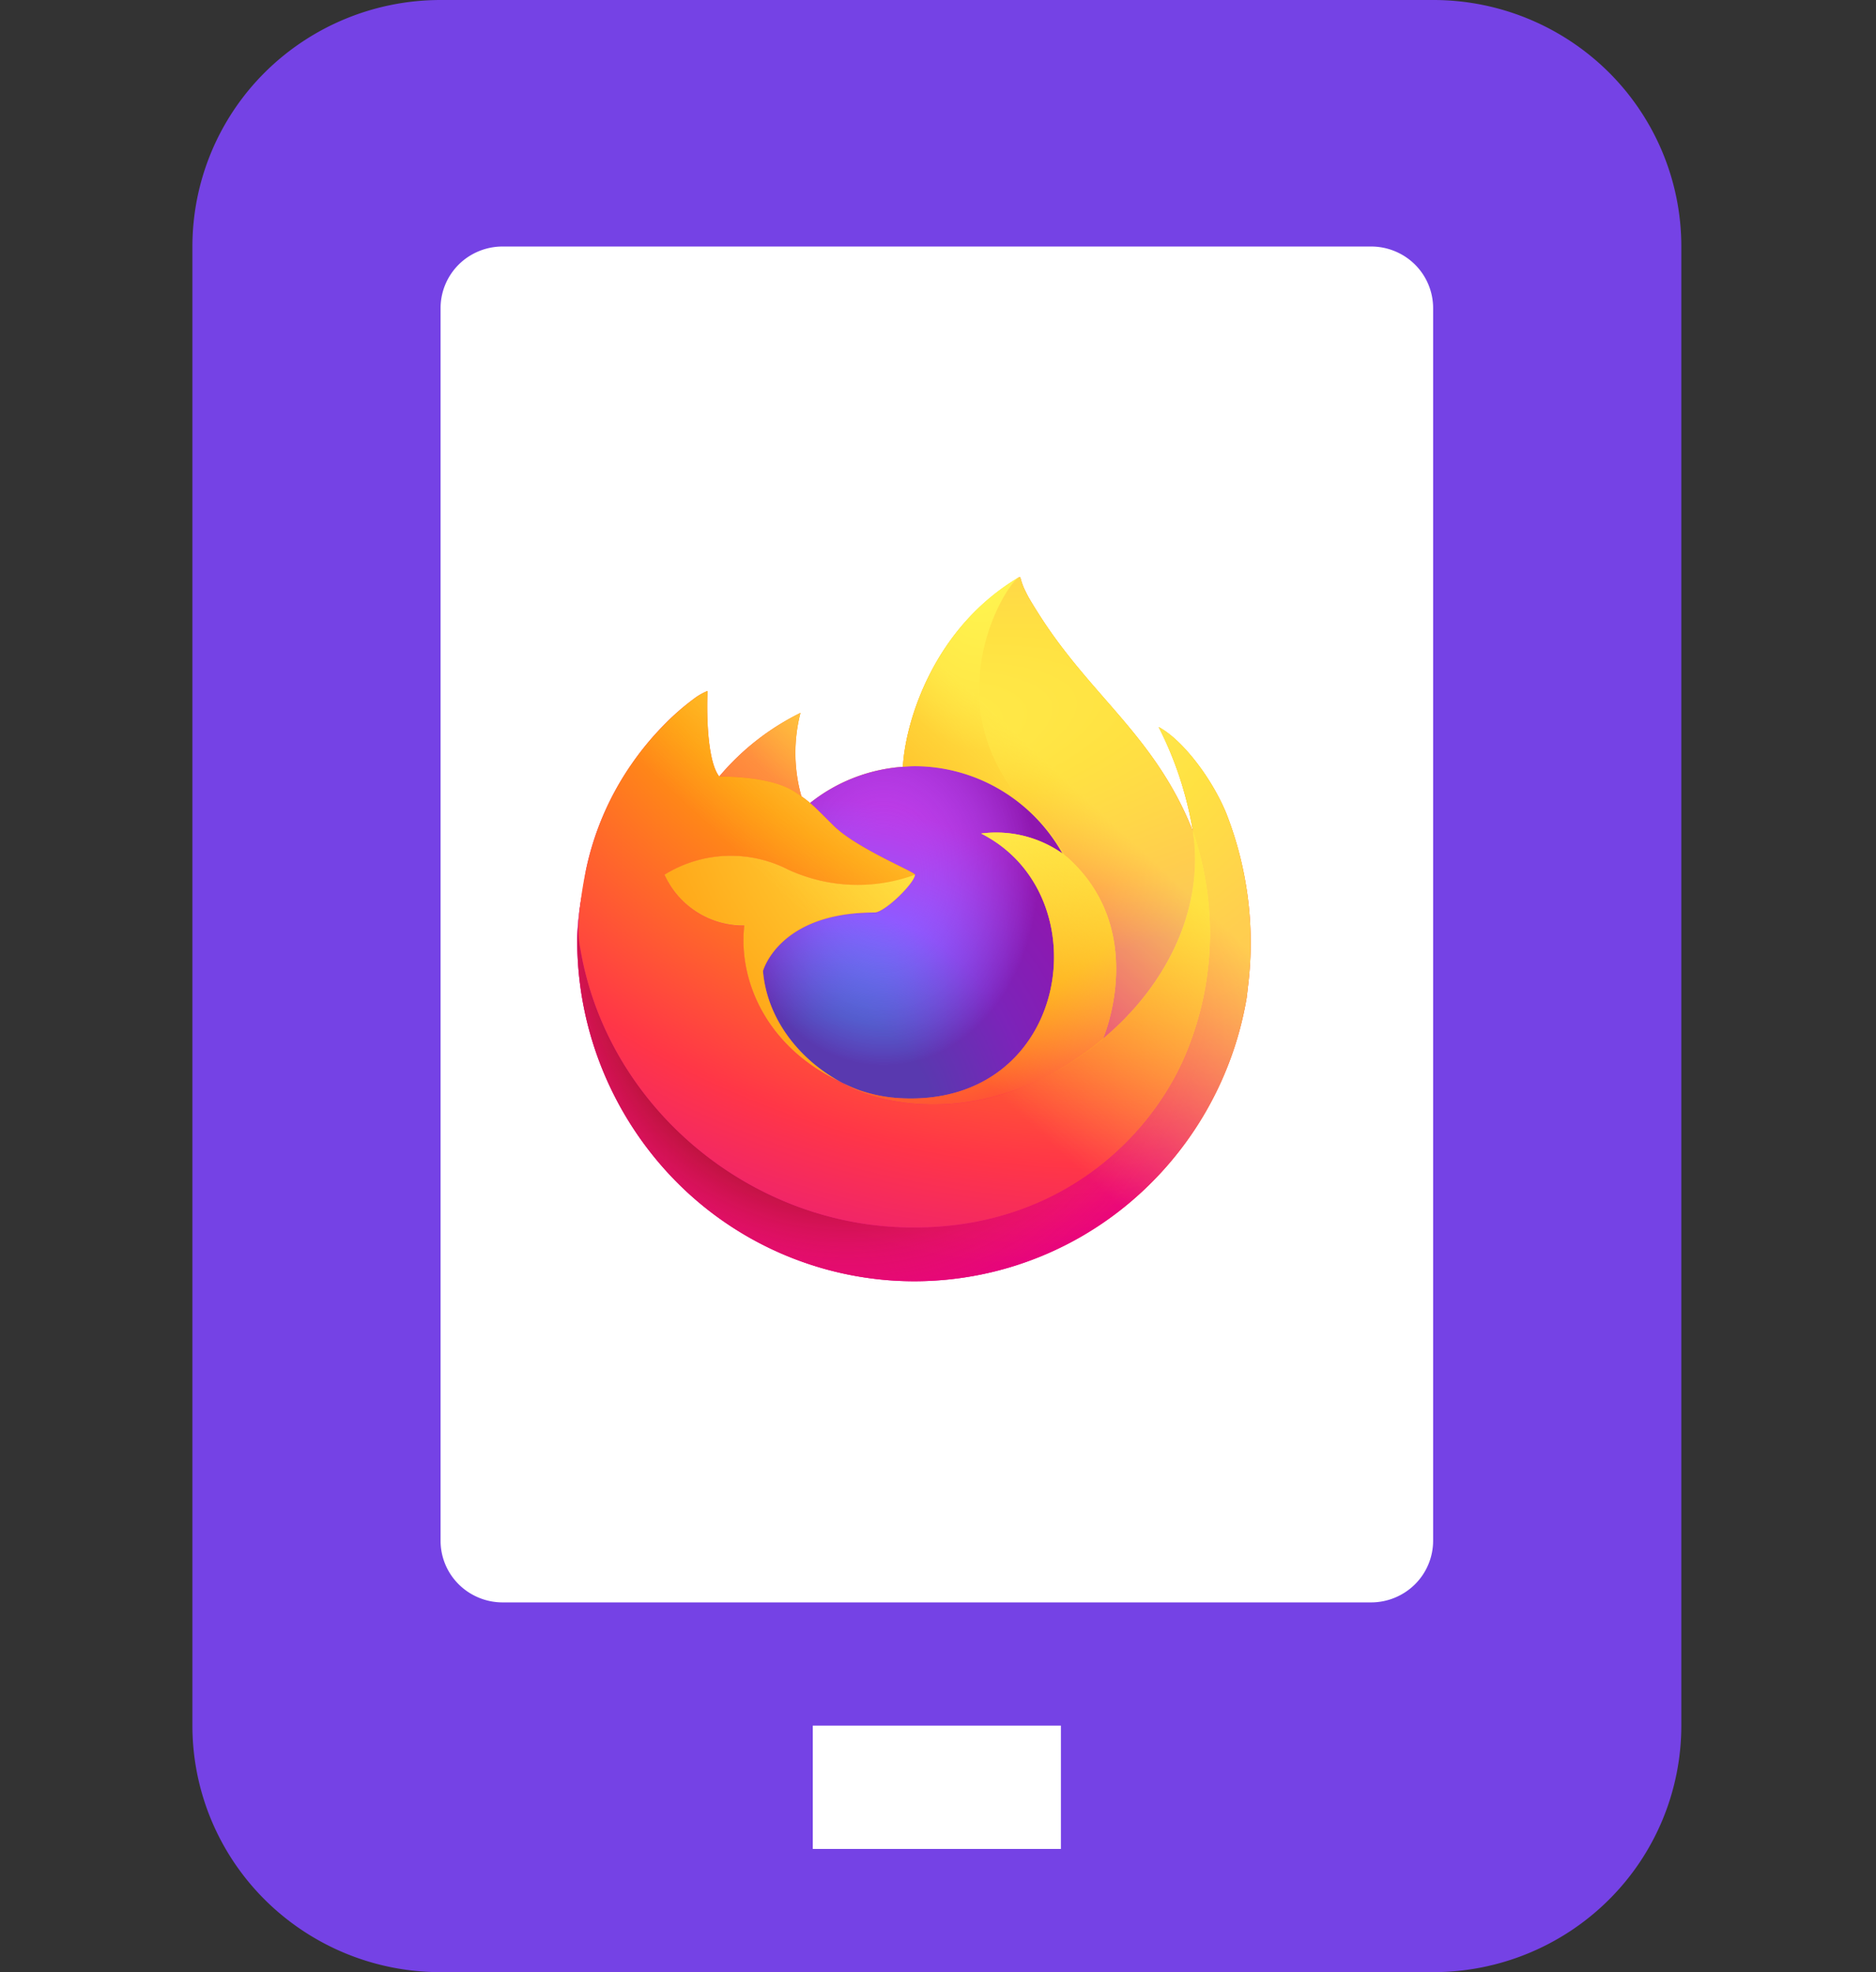 <svg width="39" height="41" fill="none" xmlns="http://www.w3.org/2000/svg"><rect width="100%" height="100%" fill="#333333" stroke="none"/><path fill="#fff" d="M6.348 2.332h25.984v36.444H6.348z"/><path d="M29.793 0H9.16C7.79 0 6.479.54 5.51 1.501A5.108 5.108 0 0 0 4 5.125v30.75c0 1.36.543 2.663 1.51 3.624A5.176 5.176 0 0 0 9.16 41h20.634c1.369 0 2.68-.54 3.648-1.501a5.108 5.108 0 0 0 1.511-3.624V5.125c0-1.36-.544-2.663-1.51-3.624A5.176 5.176 0 0 0 29.792 0Zm-7.738 38.438h-5.158v-2.563h5.158v2.563Zm7.738-6.407c0 .34-.136.666-.377.906-.242.24-.57.376-.912.376H10.448c-.342 0-.67-.136-.912-.376a1.277 1.277 0 0 1-.377-.906V6.406c0-.34.136-.665.377-.906.242-.24.57-.375.912-.375h18.056c.342 0 .67.135.912.375.241.24.377.566.377.906v25.625Z" fill="#7542E5"/><path d="M25.493 16.91c-.304-.741-.922-1.542-1.406-1.795.345.676.585 1.402.71 2.153l.001.012c-.792-2-2.136-2.806-3.233-4.562a8.428 8.428 0 0 1-.166-.271 2.245 2.245 0 0 1-.077-.147 1.301 1.301 0 0 1-.109-.293.018.018 0 0 0-.011-.006.025.025 0 0 0-.013 0l-.004.002-.005.003.003-.005c-1.76 1.043-2.358 2.975-2.413 3.94a3.481 3.481 0 0 0-1.929.753 2.093 2.093 0 0 0-.18-.139 3.327 3.327 0 0 1-.02-1.733 5.199 5.199 0 0 0-1.687 1.32h-.004c-.277-.357-.258-1.532-.242-1.778a1.25 1.25 0 0 0-.234.126 5.125 5.125 0 0 0-.685.594c-.24.246-.459.512-.655.796a6.027 6.027 0 0 0-.94 2.149l-.01.047c-.026.147-.049.295-.069.443l-.001.015c-.062.323-.1.65-.114.978v.037a7.142 7.142 0 0 0 1.849 4.795 6.977 6.977 0 0 0 4.565 2.267 6.95 6.95 0 0 0 4.879-1.453 7.11 7.11 0 0 0 2.623-4.41c.012-.091.021-.182.032-.274a7.377 7.377 0 0 0-.455-3.564Zm-8.078 5.553c.033.016.064.034.097.049l.005.003a3.746 3.746 0 0 1-.102-.052Zm7.384-5.181v-.007l.001.007H24.8Z" fill="url(#a)"/><path d="M25.493 16.91c-.304-.741-.922-1.542-1.406-1.795.345.676.585 1.402.71 2.153v.007l.001.007a6.497 6.497 0 0 1-.218 4.788c-.803 1.745-2.747 3.533-5.79 3.446-3.29-.094-6.185-2.564-6.727-5.8-.098-.51 0-.768.05-1.183a5.35 5.35 0 0 0-.113.98v.036a7.142 7.142 0 0 0 1.849 4.795 6.977 6.977 0 0 0 4.565 2.267 6.95 6.95 0 0 0 4.879-1.453 7.11 7.11 0 0 0 2.623-4.41c.012-.091.021-.182.032-.274a7.376 7.376 0 0 0-.455-3.564Z" fill="url(#b)"/><path d="M25.493 16.91c-.304-.741-.922-1.542-1.406-1.795.345.676.585 1.402.71 2.153v.007l.001.007a6.497 6.497 0 0 1-.218 4.788c-.803 1.745-2.747 3.533-5.79 3.446-3.29-.094-6.185-2.564-6.727-5.8-.098-.51 0-.768.05-1.183a5.35 5.35 0 0 0-.113.98v.036a7.142 7.142 0 0 0 1.849 4.795 6.977 6.977 0 0 0 4.565 2.267 6.95 6.95 0 0 0 4.879-1.453 7.11 7.11 0 0 0 2.623-4.41c.012-.091.021-.182.032-.274a7.376 7.376 0 0 0-.455-3.564Z" fill="url(#c)"/><path d="m22.087 17.744.044.033a3.86 3.86 0 0 0-.651-.86c-2.178-2.205-.571-4.781-.3-4.912l.003-.004c-1.76 1.043-2.358 2.975-2.413 3.94.082-.005.163-.012.246-.012.625.001 1.238.17 1.778.489.539.319.985.776 1.293 1.326Z" fill="url(#d)"/><path d="M19.02 18.184c-.01.177-.627.786-.842.786-1.993 0-2.317 1.22-2.317 1.22.089 1.027.796 1.874 1.651 2.322a3.94 3.94 0 0 0 .324.142c.294.105.601.165.912.178 3.494.166 4.17-4.228 1.65-5.503a2.397 2.397 0 0 1 1.69.415 3.56 3.56 0 0 0-1.294-1.326 3.504 3.504 0 0 0-1.778-.489c-.083 0-.164.007-.246.013a3.481 3.481 0 0 0-1.929.752c.107.092.228.214.482.467.476.475 1.695.966 1.698 1.023Z" fill="url(#e)"/><path d="M19.02 18.184c-.01.177-.627.786-.842.786-1.993 0-2.317 1.22-2.317 1.22.089 1.027.796 1.874 1.651 2.322a3.94 3.94 0 0 0 .324.142c.294.105.601.165.912.178 3.494.166 4.17-4.228 1.65-5.503a2.397 2.397 0 0 1 1.69.415 3.56 3.56 0 0 0-1.294-1.326 3.504 3.504 0 0 0-1.778-.489c-.083 0-.164.007-.246.013a3.481 3.481 0 0 0-1.929.752c.107.092.228.214.482.467.476.475 1.695.966 1.698 1.023Z" fill="url(#f)"/><path d="M16.515 16.458c.048.032.097.064.144.098a3.328 3.328 0 0 1-.02-1.735 5.2 5.2 0 0 0-1.686 1.32c.034 0 1.05-.02 1.562.317Z" fill="url(#g)"/><path d="M12.064 19.717c.54 3.235 3.438 5.705 6.726 5.799 3.043.087 4.988-1.701 5.791-3.446a6.497 6.497 0 0 0 .218-4.788V17.27l.001.012c.25 1.643-.577 3.235-1.867 4.311l-.004.01c-2.515 2.073-4.922 1.25-5.41.915a3.478 3.478 0 0 1-.102-.052c-1.466-.71-2.072-2.062-1.942-3.221a1.784 1.784 0 0 1-.985-.28 1.815 1.815 0 0 1-.675-.777 2.622 2.622 0 0 1 2.577-.105c.83.381 1.774.419 2.631.105-.003-.058-1.222-.55-1.698-1.024-.254-.253-.375-.375-.482-.467a2.109 2.109 0 0 0-.18-.139 8.689 8.689 0 0 0-.145-.097c-.511-.336-1.528-.318-1.562-.317h-.003c-.278-.356-.258-1.531-.242-1.777-.082.034-.16.076-.234.126a5.118 5.118 0 0 0-.685.594 6.027 6.027 0 0 0-1.598 2.943c-.004.014-.253 1.116-.13 1.688Z" fill="url(#h)"/><path d="M21.48 16.917c.256.255.475.544.651.86.037.028.072.057.105.088 1.59 1.482.757 3.578.695 3.727 1.29-1.076 2.116-2.668 1.868-4.311-.793-2-2.137-2.807-3.234-4.563a8.428 8.428 0 0 1-.166-.271 2.245 2.245 0 0 1-.077-.147 1.301 1.301 0 0 1-.109-.293.018.018 0 0 0-.011-.006.025.025 0 0 0-.013 0l-.004.002-.005.003c-.271.13-1.878 2.706.3 4.911Z" fill="url(#i)"/><path d="M22.235 17.864a1.459 1.459 0 0 0-.105-.088l-.043-.032a2.397 2.397 0 0 0-1.69-.415c2.52 1.276 1.844 5.669-1.65 5.503a3.087 3.087 0 0 1-.911-.178 3.729 3.729 0 0 1-.324-.142l.005.003c.487.336 2.893 1.159 5.409-.916l.004-.009c.062-.148.895-2.244-.695-3.726Z" fill="url(#j)"/><path d="M15.861 20.19s.324-1.22 2.317-1.22c.215 0 .832-.609.843-.785a3.451 3.451 0 0 1-2.632-.105 2.617 2.617 0 0 0-2.576.105c.146.32.38.59.675.777.295.188.637.285.985.28-.13 1.16.476 2.512 1.942 3.221l.097.049c-.855-.448-1.562-1.294-1.65-2.322Z" fill="url(#k)"/><path d="M25.493 16.91c-.304-.741-.922-1.542-1.406-1.795.345.676.585 1.402.71 2.153l.001.012c-.792-2-2.136-2.806-3.233-4.562a8.428 8.428 0 0 1-.166-.271 2.245 2.245 0 0 1-.077-.147 1.301 1.301 0 0 1-.109-.293.018.018 0 0 0-.011-.006.025.025 0 0 0-.013 0l-.004.002-.005.003.003-.005c-1.76 1.043-2.358 2.975-2.413 3.94.082-.005.163-.012.246-.012.625.001 1.238.17 1.778.489.539.319.985.776 1.293 1.326a2.396 2.396 0 0 0-1.69-.415c2.521 1.276 1.845 5.669-1.649 5.503a3.086 3.086 0 0 1-.912-.178 3.655 3.655 0 0 1-.324-.142l.005.003a3.746 3.746 0 0 1-.102-.052c.033.016.064.034.097.049-.855-.448-1.562-1.294-1.65-2.322 0 0 .323-1.22 2.316-1.22.215 0 .832-.609.843-.785-.003-.058-1.223-.55-1.698-1.023-.254-.254-.375-.376-.482-.468a2.093 2.093 0 0 0-.18-.139 3.327 3.327 0 0 1-.02-1.733 5.199 5.199 0 0 0-1.687 1.32h-.004c-.277-.357-.258-1.532-.242-1.778a1.25 1.25 0 0 0-.234.126 5.125 5.125 0 0 0-.685.594c-.24.246-.459.512-.655.796a6.027 6.027 0 0 0-.94 2.149l-.01.047c-.013.062-.072.38-.08.447 0-.005 0 .005 0 0a8.366 8.366 0 0 0-.104.99v.036a7.142 7.142 0 0 0 1.849 4.795 6.977 6.977 0 0 0 4.565 2.267 6.95 6.95 0 0 0 4.879-1.453 7.11 7.11 0 0 0 2.623-4.41c.012-.091.021-.182.032-.274a7.377 7.377 0 0 0-.455-3.564Zm-.695.365.001.007-.001-.007Z" fill="url(#l)"/><defs><radialGradient id="b" cx="0" cy="0" r="1" gradientUnits="userSpaceOnUse" gradientTransform="matrix(14.336 0 0 14.748 21.774 13.652)"><stop offset=".13" stop-color="#FFBD4F"/><stop offset=".28" stop-color="#FF980E"/><stop offset=".47" stop-color="#FF3750"/><stop offset=".78" stop-color="#EB0878"/><stop offset=".86" stop-color="#E50080"/></radialGradient><radialGradient id="c" cx="0" cy="0" r="1" gradientUnits="userSpaceOnUse" gradientTransform="matrix(14.694 0 0 14.748 17.599 19.724)"><stop offset=".3" stop-color="#960E18"/><stop offset=".35" stop-color="#B11927" stop-opacity=".74"/><stop offset=".43" stop-color="#DB293D" stop-opacity=".34"/><stop offset=".5" stop-color="#F5334B" stop-opacity=".09"/><stop offset=".53" stop-color="#FF3750" stop-opacity="0"/></radialGradient><radialGradient id="d" cx="0" cy="0" r="1" gradientUnits="userSpaceOnUse" gradientTransform="matrix(4.705 0 0 8.086 20.383 11.308)"><stop offset=".13" stop-color="#FFF44F"/><stop offset=".53" stop-color="#FF980E"/></radialGradient><radialGradient id="e" cx="0" cy="0" r="1" gradientUnits="userSpaceOnUse" gradientTransform="matrix(6.226 0 0 6.908 17.279 23.535)"><stop offset=".35" stop-color="#3A8EE6"/><stop offset=".67" stop-color="#9059FF"/><stop offset="1" stop-color="#C139E6"/></radialGradient><radialGradient id="f" cx="0" cy="0" r="1" gradientUnits="userSpaceOnUse" gradientTransform="matrix(3.306 0 0 4.076 18.366 18.209)"><stop offset=".21" stop-color="#9059FF" stop-opacity="0"/><stop offset=".97" stop-color="#6E008B" stop-opacity=".6"/></radialGradient><radialGradient id="g" cx="0" cy="0" r="1" gradientUnits="userSpaceOnUse" gradientTransform="matrix(4.949 0 0 5.028 18.537 13.088)"><stop offset=".1" stop-color="#FFE226"/><stop offset=".79" stop-color="#FF7139"/></radialGradient><radialGradient id="h" cx="0" cy="0" r="1" gradientUnits="userSpaceOnUse" gradientTransform="matrix(23.624 0 0 20.075 23.055 9.794)"><stop offset=".11" stop-color="#FFF44F"/><stop offset=".46" stop-color="#FF980E"/><stop offset=".72" stop-color="#FF3647"/><stop offset=".9" stop-color="#E31587"/></radialGradient><radialGradient id="i" cx="0" cy="0" r="1" gradientUnits="userSpaceOnUse" gradientTransform="matrix(1.636 7.406 -31.69 7.002 14.482 16.27)"><stop stop-color="#FFF44F"/><stop offset=".3" stop-color="#FF980E"/><stop offset=".57" stop-color="#FF3647"/><stop offset=".74" stop-color="#E31587"/></radialGradient><radialGradient id="j" cx="0" cy="0" r="1" gradientUnits="userSpaceOnUse" gradientTransform="matrix(13.569 0 0 13.477 18.587 14.906)"><stop offset=".14" stop-color="#FFF44F"/><stop offset=".48" stop-color="#FF980E"/><stop offset=".66" stop-color="#FF3647"/><stop offset=".9" stop-color="#E31587"/></radialGradient><radialGradient id="k" cx="0" cy="0" r="1" gradientUnits="userSpaceOnUse" gradientTransform="matrix(16.307 0 0 14.781 22.11 15.68)"><stop offset=".09" stop-color="#FFF44F"/><stop offset=".63" stop-color="#FF980E"/></radialGradient><linearGradient id="a" x1="24.215" y1="14.269" x2="12.833" y2="25.12" gradientUnits="userSpaceOnUse"><stop offset=".05" stop-color="#FFF44F"/><stop offset=".37" stop-color="#FF980E"/><stop offset=".53" stop-color="#FF3647"/><stop offset=".7" stop-color="#E31587"/></linearGradient><linearGradient id="l" x1="23.2" y1="14.049" x2="14.085" y2="23.892" gradientUnits="userSpaceOnUse"><stop offset=".17" stop-color="#FFF44F" stop-opacity=".8"/><stop offset=".6" stop-color="#FFF44F" stop-opacity="0"/></linearGradient></defs></svg>